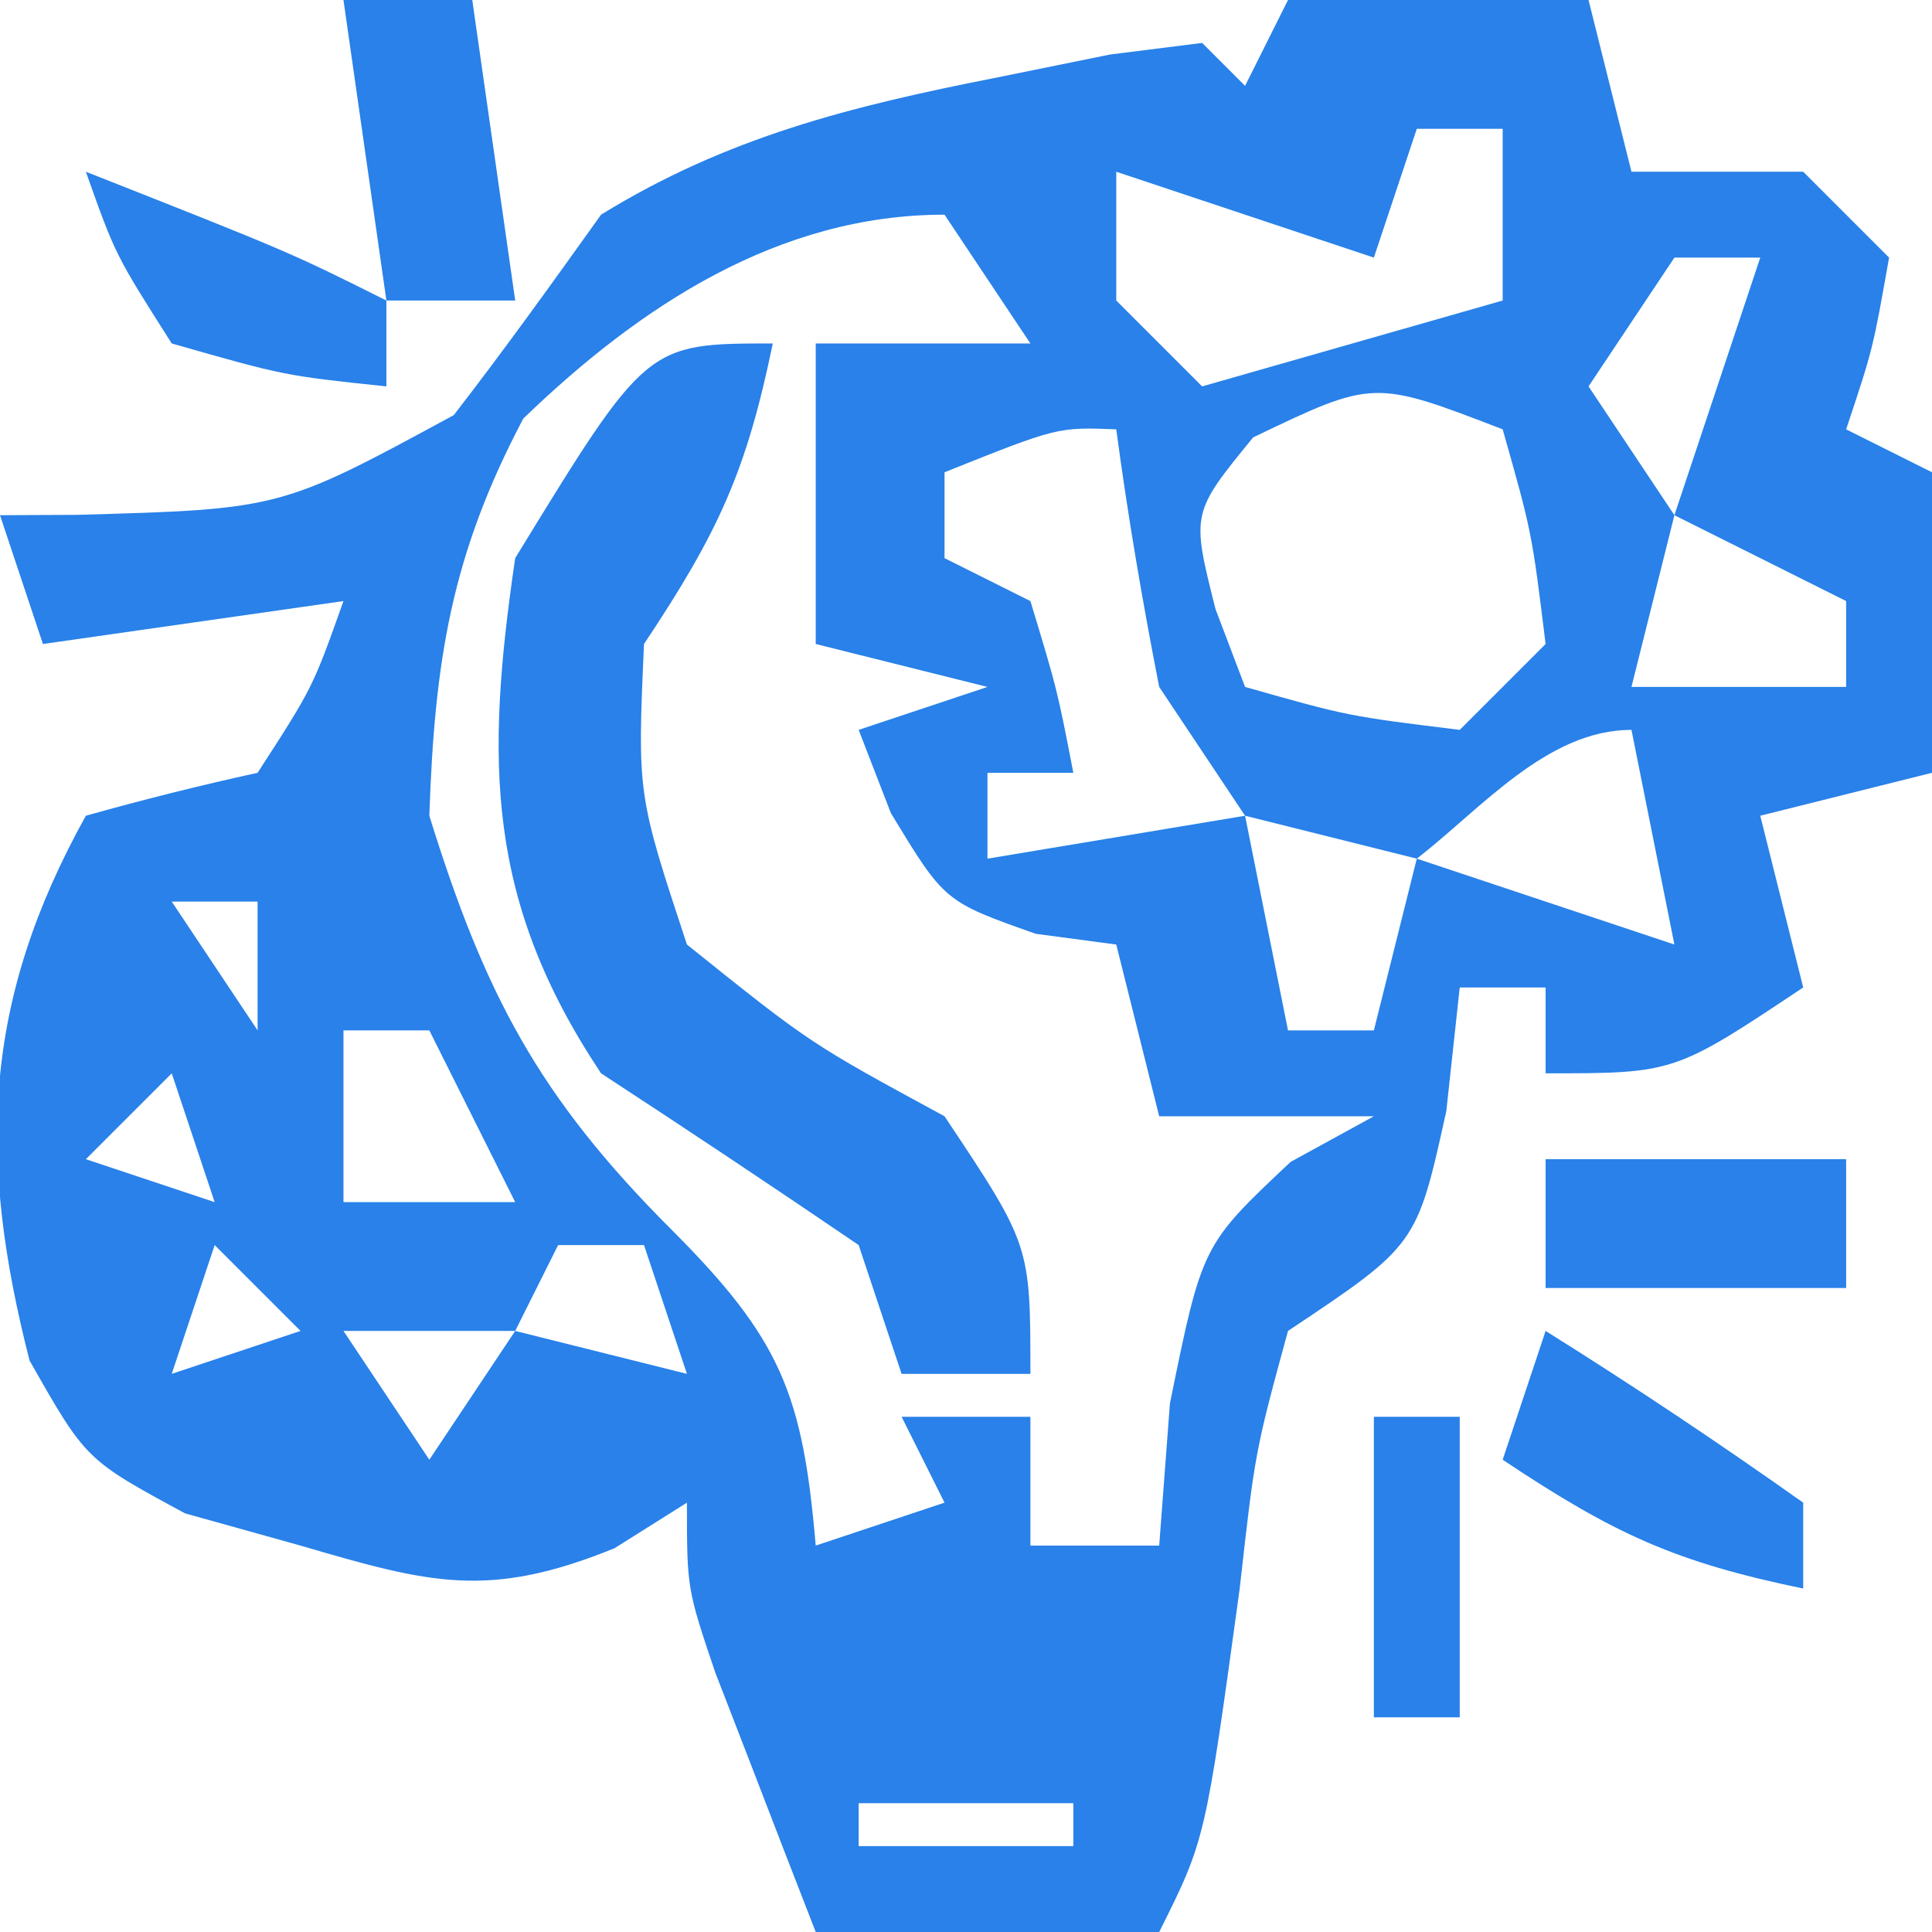 <svg xmlns="http://www.w3.org/2000/svg" width="45" height="45"><path d="M0 0 C2.31 0 4.62 0 7 0 C7.495 1.98 7.495 1.98 8 4 C9.32 4 10.64 4 12 4 C12.66 4.66 13.32 5.32 14 6 C13.625 8.125 13.625 8.125 13 10 C13.66 10.33 14.32 10.66 15 11 C15 13.31 15 15.62 15 18 C13.68 18.33 12.36 18.66 11 19 C11.495 20.98 11.495 20.98 12 23 C9 25 9 25 6 25 C6 24.34 6 23.68 6 23 C5.34 23 4.68 23 4 23 C3.897 23.949 3.794 24.898 3.688 25.875 C3 29 3 29 0 31 C-0.767 33.811 -0.767 33.811 -1.125 37 C-1.927 42.854 -1.927 42.854 -3 45 C-5.64 45 -8.28 45 -11 45 C-11.504 43.71 -12.003 42.418 -12.5 41.125 C-12.778 40.406 -13.057 39.686 -13.344 38.945 C-14 37 -14 37 -14 35 C-14.557 35.351 -15.114 35.701 -15.688 36.062 C-18.626 37.254 -19.984 36.883 -23 36 C-23.887 35.752 -24.774 35.505 -25.688 35.25 C-28 34 -28 34 -29.312 31.688 C-30.522 26.96 -30.407 23.332 -28 19 C-26.677 18.628 -25.343 18.294 -24 18 C-22.716 16.016 -22.716 16.016 -22 14 C-24.31 14.33 -26.62 14.66 -29 15 C-29.33 14.01 -29.66 13.02 -30 12 C-29.408 11.997 -28.817 11.995 -28.207 11.992 C-23.464 11.859 -23.464 11.859 -19.43 9.668 C-18.248 8.141 -17.122 6.571 -16 5 C-13.068 3.193 -10.174 2.473 -6.812 1.812 C-5.932 1.633 -5.052 1.454 -4.145 1.27 C-3.437 1.181 -2.729 1.092 -2 1 C-1.67 1.33 -1.34 1.66 -1 2 C-0.67 1.34 -0.34 0.68 0 0 Z M3 3 C2.67 3.99 2.34 4.98 2 6 C0.02 5.34 -1.96 4.68 -4 4 C-4 4.99 -4 5.98 -4 7 C-3.34 7.66 -2.68 8.32 -2 9 C0.31 8.34 2.62 7.68 5 7 C5 5.68 5 4.36 5 3 C4.34 3 3.68 3 3 3 Z M-17.812 9.75 C-19.492 12.931 -19.878 15.401 -20 19 C-18.712 23.151 -17.454 25.546 -14.375 28.625 C-11.815 31.185 -11.303 32.461 -11 36 C-10.01 35.67 -9.02 35.34 -8 35 C-8.33 34.34 -8.66 33.68 -9 33 C-8.01 33 -7.02 33 -6 33 C-6 33.99 -6 34.98 -6 36 C-5.01 36 -4.02 36 -3 36 C-2.917 34.907 -2.835 33.814 -2.75 32.688 C-2 29 -2 29 0.062 27.062 C1.022 26.537 1.022 26.537 2 26 C0.35 26 -1.3 26 -3 26 C-3.33 24.68 -3.66 23.36 -4 22 C-4.619 21.918 -5.237 21.835 -5.875 21.75 C-8 21 -8 21 -9.25 18.938 C-9.498 18.298 -9.745 17.659 -10 17 C-9.01 16.67 -8.02 16.34 -7 16 C-8.32 15.67 -9.64 15.34 -11 15 C-11 12.69 -11 10.38 -11 8 C-9.35 8 -7.7 8 -6 8 C-6.66 7.01 -7.32 6.02 -8 5 C-11.863 5 -15.096 7.127 -17.812 9.75 Z M9 6 C8.01 7.485 8.01 7.485 7 9 C7.99 10.485 7.99 10.485 9 12 C9.66 10.02 10.32 8.04 11 6 C10.34 6 9.68 6 9 6 Z M-0.812 10.188 C-2.253 11.951 -2.253 11.951 -1.688 14.188 C-1.461 14.786 -1.234 15.384 -1 16 C1.397 16.68 1.397 16.68 4 17 C4.66 16.34 5.32 15.68 6 15 C5.68 12.397 5.68 12.397 5 10 C1.993 8.841 1.993 8.841 -0.812 10.188 Z M-8 11 C-8 11.66 -8 12.32 -8 13 C-7.01 13.495 -7.01 13.495 -6 14 C-5.375 16.062 -5.375 16.062 -5 18 C-5.66 18 -6.32 18 -7 18 C-7 18.66 -7 19.32 -7 20 C-5.02 19.67 -3.04 19.34 -1 19 C-1.66 18.01 -2.32 17.02 -3 16 C-3.39 14.01 -3.732 12.01 -4 10 C-5.369 9.947 -5.369 9.947 -8 11 Z M9 12 C8.67 13.32 8.34 14.64 8 16 C9.65 16 11.3 16 13 16 C13 15.34 13 14.68 13 14 C11.68 13.34 10.36 12.68 9 12 Z M3 20 C4.98 20.66 6.96 21.32 9 22 C8.67 20.35 8.34 18.7 8 17 C6.032 17 4.495 18.843 3 20 Z M-1 19 C-0.67 20.65 -0.34 22.3 0 24 C0.66 24 1.32 24 2 24 C2.33 22.68 2.66 21.36 3 20 C1.68 19.67 0.36 19.34 -1 19 Z M-26 21 C-25.01 22.485 -25.01 22.485 -24 24 C-24 23.01 -24 22.02 -24 21 C-24.66 21 -25.32 21 -26 21 Z M-22 24 C-22 25.32 -22 26.64 -22 28 C-20.68 28 -19.36 28 -18 28 C-18.66 26.68 -19.32 25.36 -20 24 C-20.66 24 -21.32 24 -22 24 Z M-26 25 C-26.66 25.66 -27.32 26.32 -28 27 C-27.01 27.33 -26.02 27.66 -25 28 C-25.33 27.01 -25.66 26.02 -26 25 Z M-25 29 C-25.33 29.99 -25.66 30.98 -26 32 C-25.01 31.67 -24.02 31.34 -23 31 C-23.66 30.34 -24.32 29.68 -25 29 Z M-17 29 C-17.33 29.66 -17.66 30.32 -18 31 C-16.68 31.33 -15.36 31.66 -14 32 C-14.33 31.01 -14.66 30.02 -15 29 C-15.66 29 -16.32 29 -17 29 Z M-22 31 C-21.01 32.485 -21.01 32.485 -20 34 C-19.34 33.01 -18.68 32.02 -18 31 C-19.32 31 -20.64 31 -22 31 Z M-10 42 C-10 42.33 -10 42.66 -10 43 C-8.35 43 -6.7 43 -5 43 C-5 42.67 -5 42.34 -5 42 C-6.65 42 -8.3 42 -10 42 Z " fill="#2981E9" transform="translate(30,0)"></path><path d="M0 0 C-0.613 2.962 -1.254 4.381 -3 7 C-3.155 10.503 -3.155 10.503 -2 14 C0.869 16.302 0.869 16.302 4 18 C6 21 6 21 6 24 C5.01 24 4.02 24 3 24 C2.67 23.01 2.34 22.02 2 21 C0.013 19.647 -1.987 18.314 -4 17 C-6.68 12.981 -6.695 9.724 -6 5 C-2.939 0 -2.939 0 0 0 Z " fill="#2981E9" transform="translate(18,8)"></path><path d="M0 0 C2.31 0 4.62 0 7 0 C7 0.99 7 1.98 7 3 C4.69 3 2.38 3 0 3 C0 2.01 0 1.02 0 0 Z " fill="#2981E9" transform="translate(36,27)"></path><path d="M0 0 C0.99 0 1.98 0 3 0 C3.33 2.31 3.66 4.62 4 7 C3.01 7 2.02 7 1 7 C0.67 4.69 0.34 2.38 0 0 Z " fill="#2981E9" transform="translate(8,0)"></path><path d="M0 0 C2.038 1.274 4.039 2.611 6 4 C6 4.66 6 5.32 6 6 C3.038 5.387 1.619 4.746 -1 3 C-0.67 2.01 -0.34 1.02 0 0 Z " fill="#2981E9" transform="translate(36,31)"></path><path d="M0 0 C4.75 1.875 4.75 1.875 7 3 C7 3.66 7 4.32 7 5 C4.625 4.75 4.625 4.75 2 4 C0.688 1.938 0.688 1.938 0 0 Z " fill="#2981E9" transform="translate(2,4)"></path><path d="M0 0 C0.66 0 1.32 0 2 0 C2 2.31 2 4.62 2 7 C1.34 7 0.68 7 0 7 C0 4.69 0 2.38 0 0 Z " fill="#2981E9" transform="translate(32,33)"></path></svg>